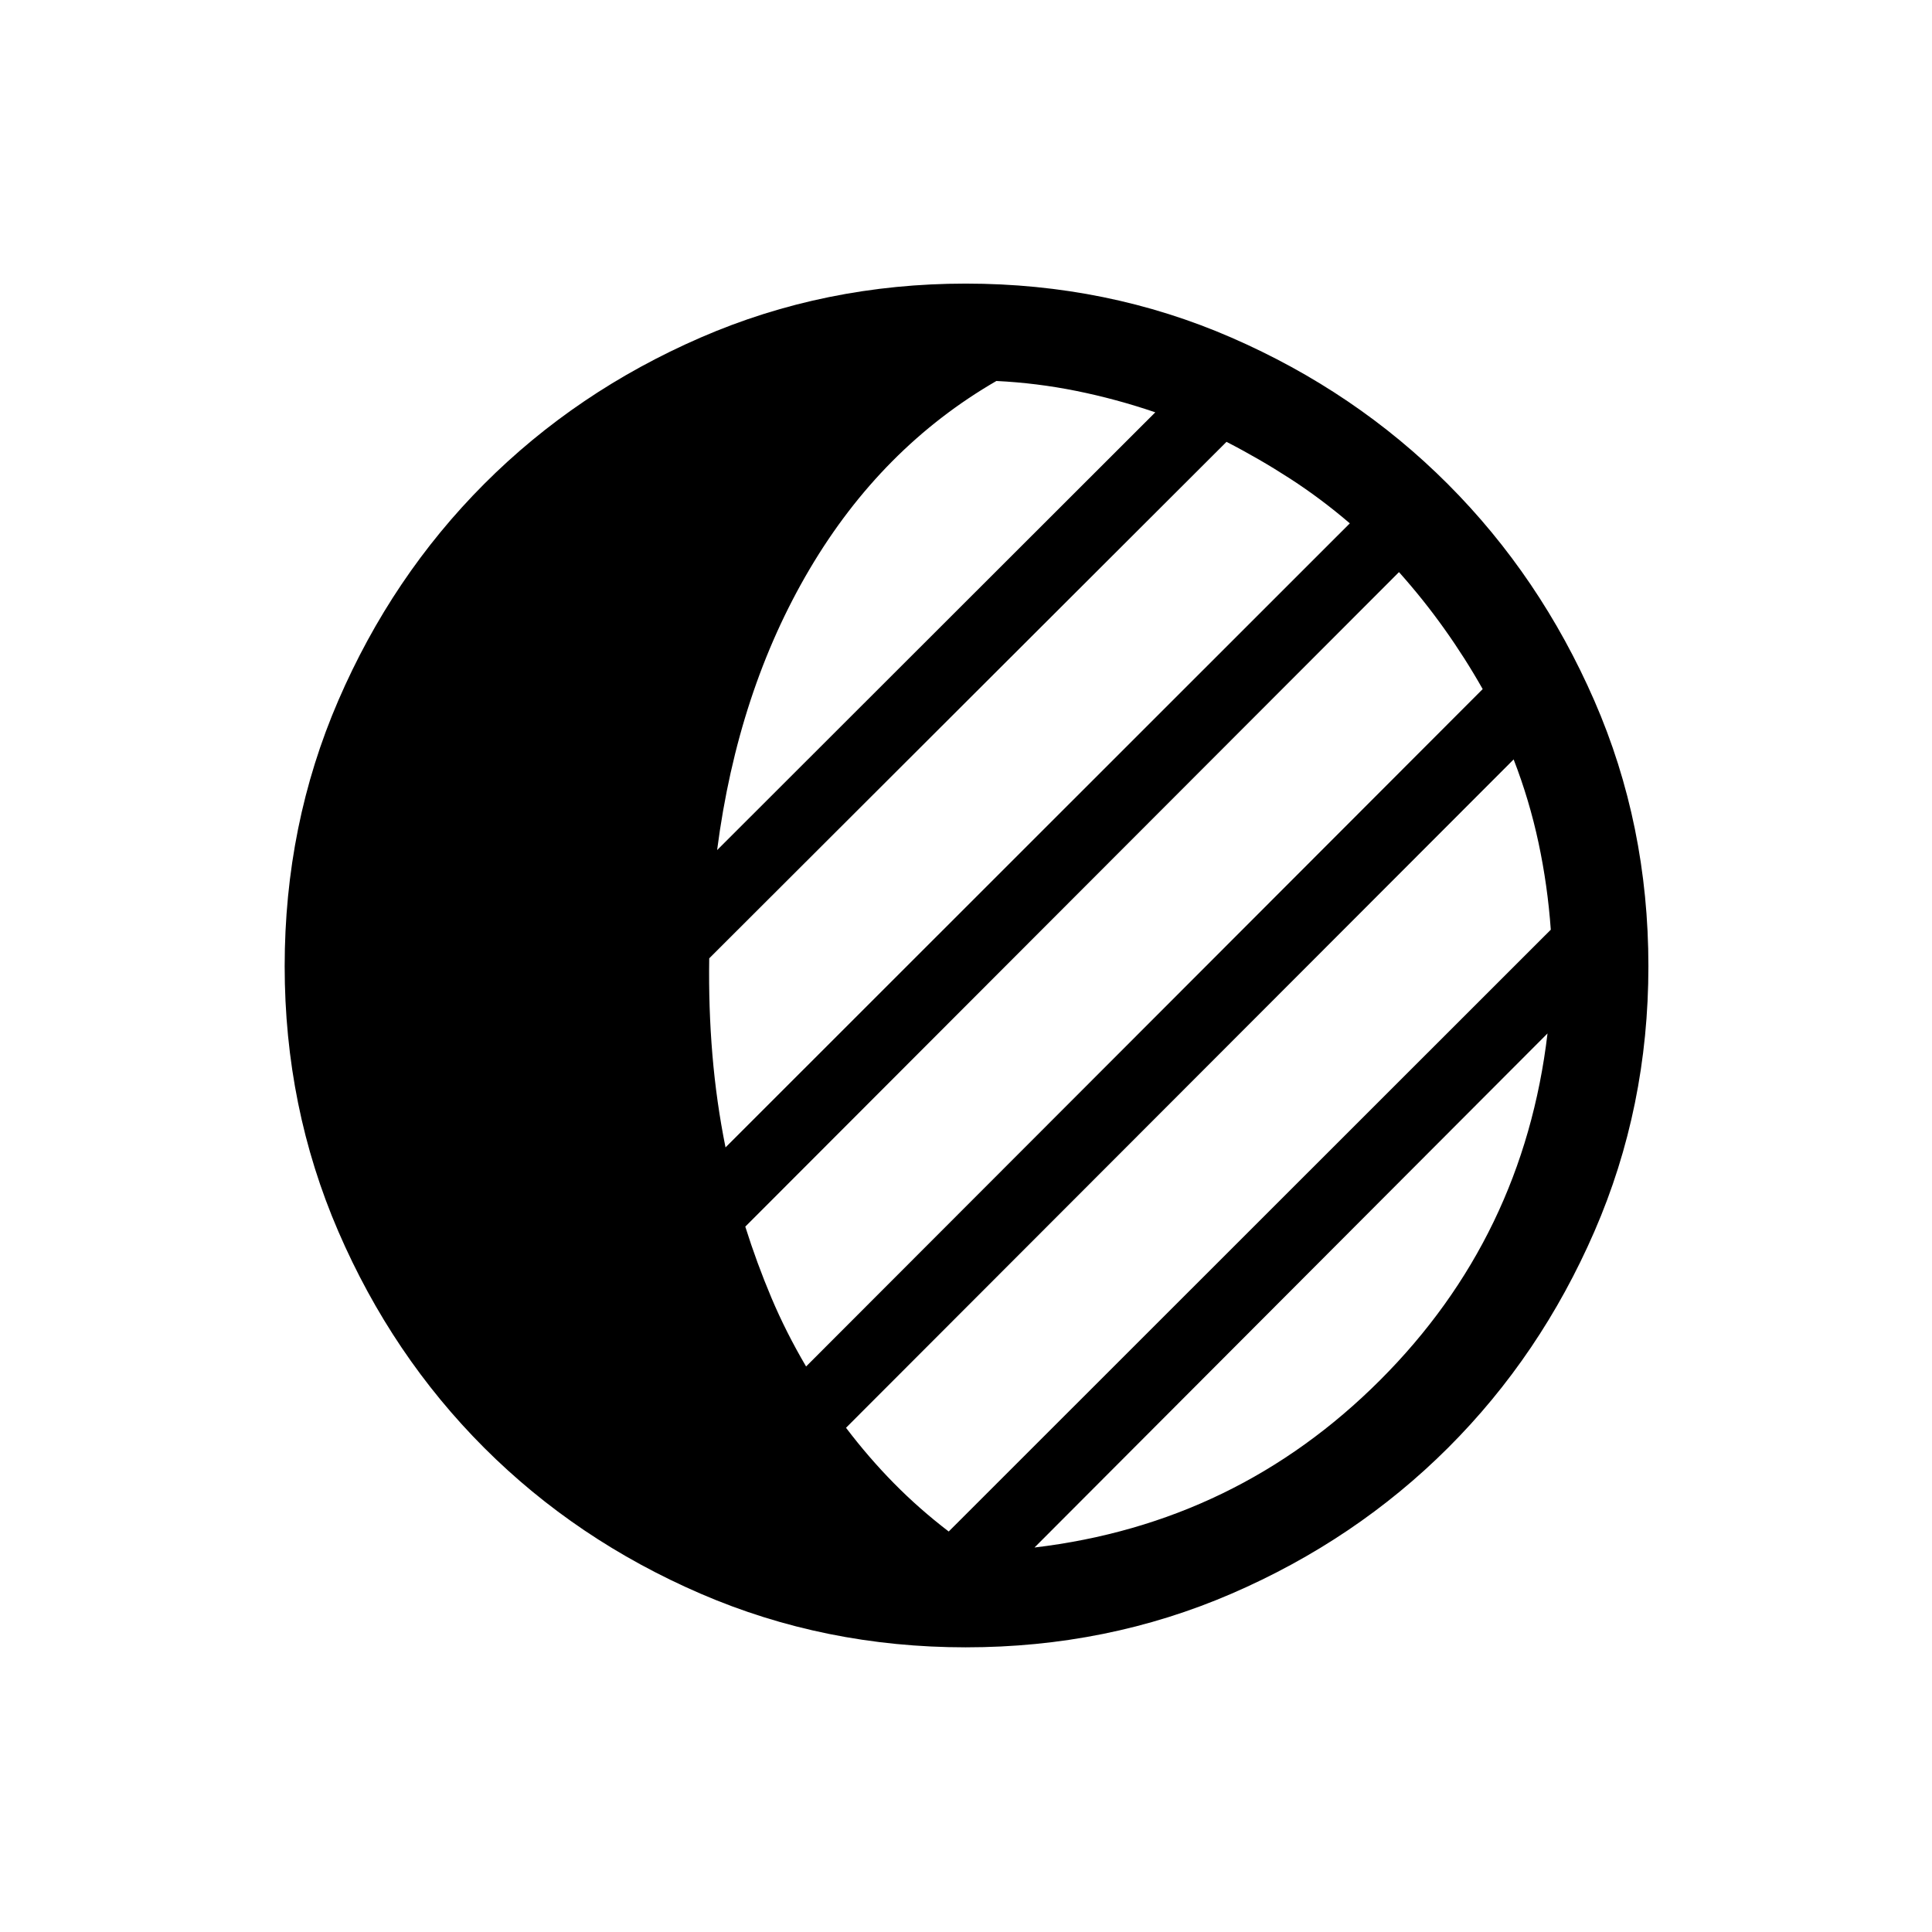 <svg xmlns="http://www.w3.org/2000/svg" height="40" viewBox="0 -960 960 960" width="40"><path d="M479.89-141.45q-70.08 0-131.78-26.66-61.69-26.66-107.52-72.48-45.82-45.83-72.48-107.52-26.66-61.7-26.66-131.78 0-70.38 26.66-132.05 26.66-61.67 72.48-107.59 45.83-45.92 107.52-72.73 61.7-26.82 131.78-26.82 70.38 0 132.01 26.84 61.64 26.83 107.53 72.79 45.89 45.96 72.77 107.57 26.88 61.61 26.88 131.99 0 70.08-26.82 131.78-26.81 61.69-72.73 107.52-45.92 45.82-107.59 72.48-61.67 26.66-132.05 26.66Zm34.15-49.6q100.5-11.95 171.73-83.18 71.23-71.23 83.18-172.26L514.04-191.05ZM471.41-199l299.17-299.04q-1.57-21.99-6.1-43.19-4.53-21.21-12.36-41.42L420.38-250.54q11.26 14.82 23.77 27.53 12.52 12.72 27.26 24.01Zm-70.87-82 336.2-336.59q-8.73-15.45-19.11-30.01-10.37-14.57-22.48-28.12L370.33-350.49q5.72 18.13 12.96 35.3 7.24 17.17 17.25 34.19Zm-40.03-108.86 310.21-310.09q-14.25-12.22-29.64-22.19-15.39-9.96-31.64-18.31L352.41-483.81q-.38 24.54 1.58 47.92 1.96 23.38 6.52 46.03Zm-4.18-147.73 217.73-217.53q-19.56-6.66-39.25-10.63-19.68-3.97-39.71-4.94-57.06 33.01-92.78 93.45-35.72 60.45-45.99 139.65Z"/></svg>
